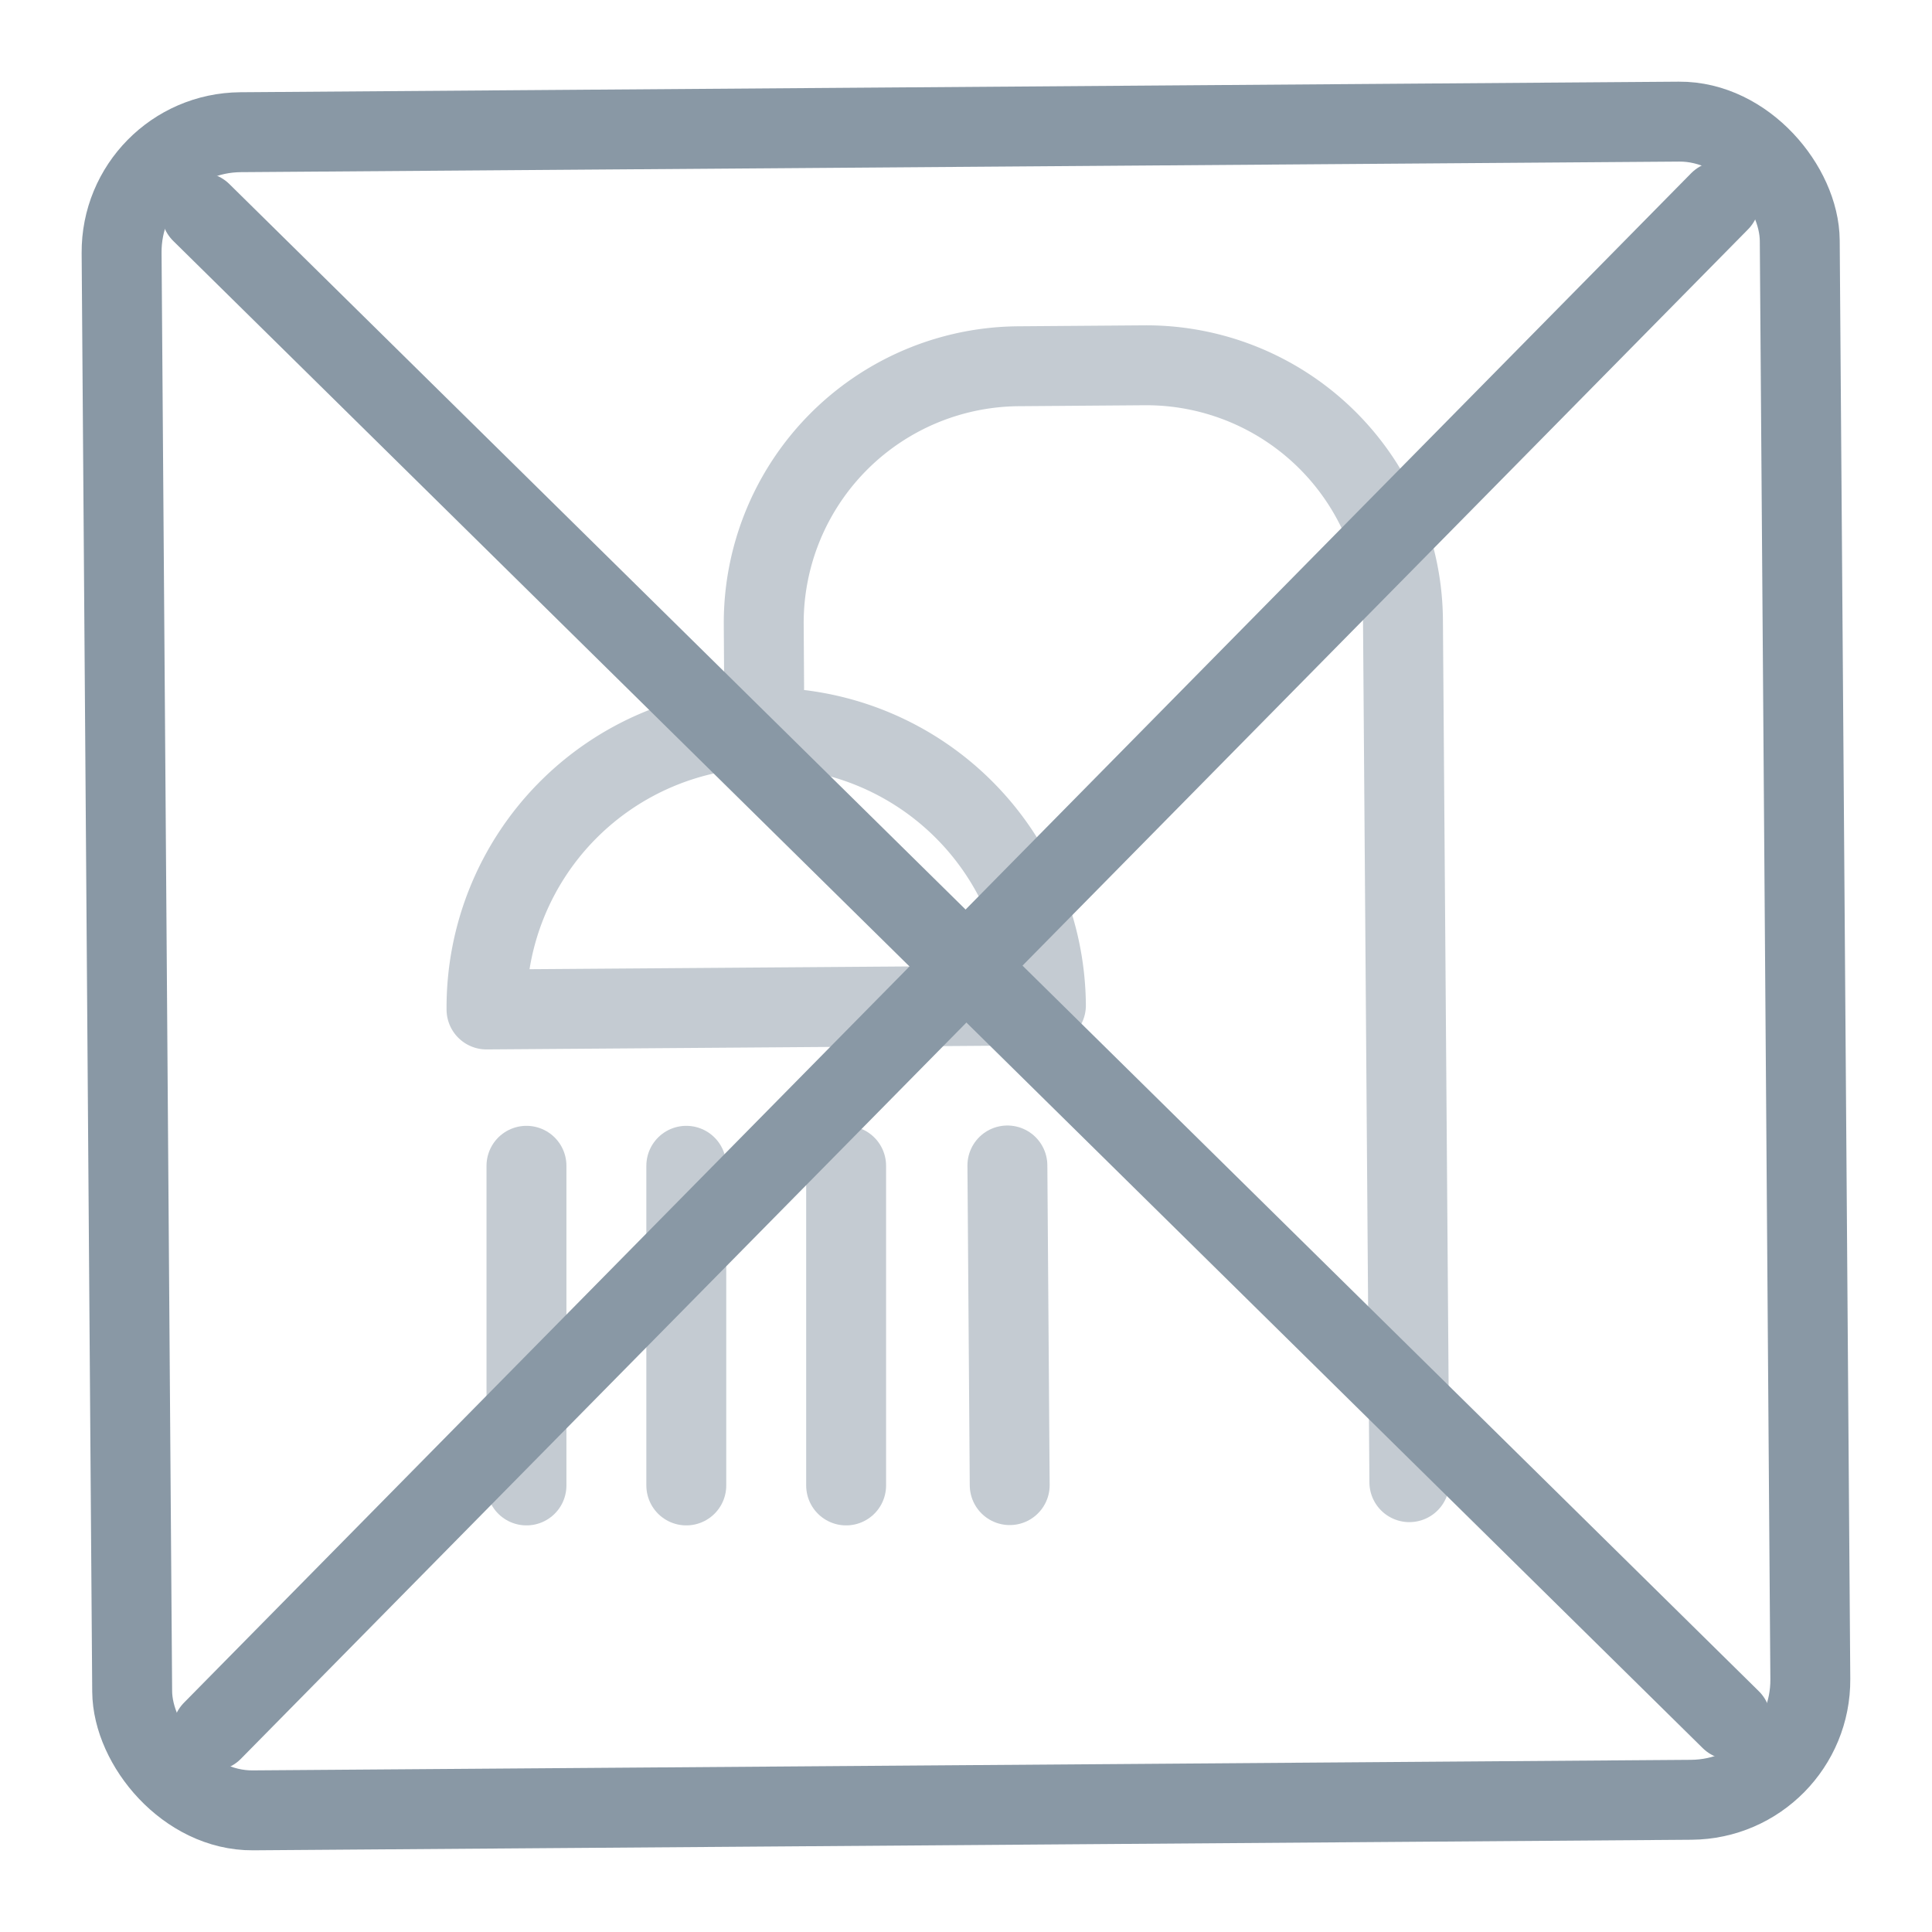 <svg xmlns="http://www.w3.org/2000/svg" width="24.176" height="24.176" viewBox="0 0 24.176 24.176"><defs><style>.a{fill:red;opacity:0;}.b,.d,.f{fill:none;}.b,.d{stroke:#8998a5;stroke-linejoin:round;}.c{opacity:0.5;}.d{stroke-linecap:round;}.e{stroke:none;}</style></defs><rect class="a" width="24" height="24" transform="translate(0 0.176) rotate(-0.421)"/><g class="b" transform="translate(1.007 1.169) rotate(-0.421)"><rect class="e" width="22" height="22" rx="2"/><rect class="f" x="0.5" y="0.5" width="21" height="21" rx="1.5"/></g><g class="c" transform="translate(-158.912 -296.912)"><path class="d" d="M168.474,305.518l-.005-.787a3.212,3.212,0,0,1,3.189-3.236l1.574-.012a3.213,3.213,0,0,1,3.236,3.19l.08,10.786"/><path class="d" d="M165,309.544a3.5,3.5,0,1,1,7-.051Z"/><line class="d" y2="4" transform="translate(165.5 311.5)"/><line class="d" y2="4" transform="translate(167.5 311.5)"/><line class="d" y2="4" transform="translate(169.5 311.5)"/><line class="d" x2="0.029" y2="4" transform="translate(171.518 311.496)"/></g><line class="d" x2="19.139" y2="18.86" transform="translate(2.519 2.659)"/><line class="d" x1="18.86" y2="19.139" transform="translate(2.658 2.519)"/></svg>